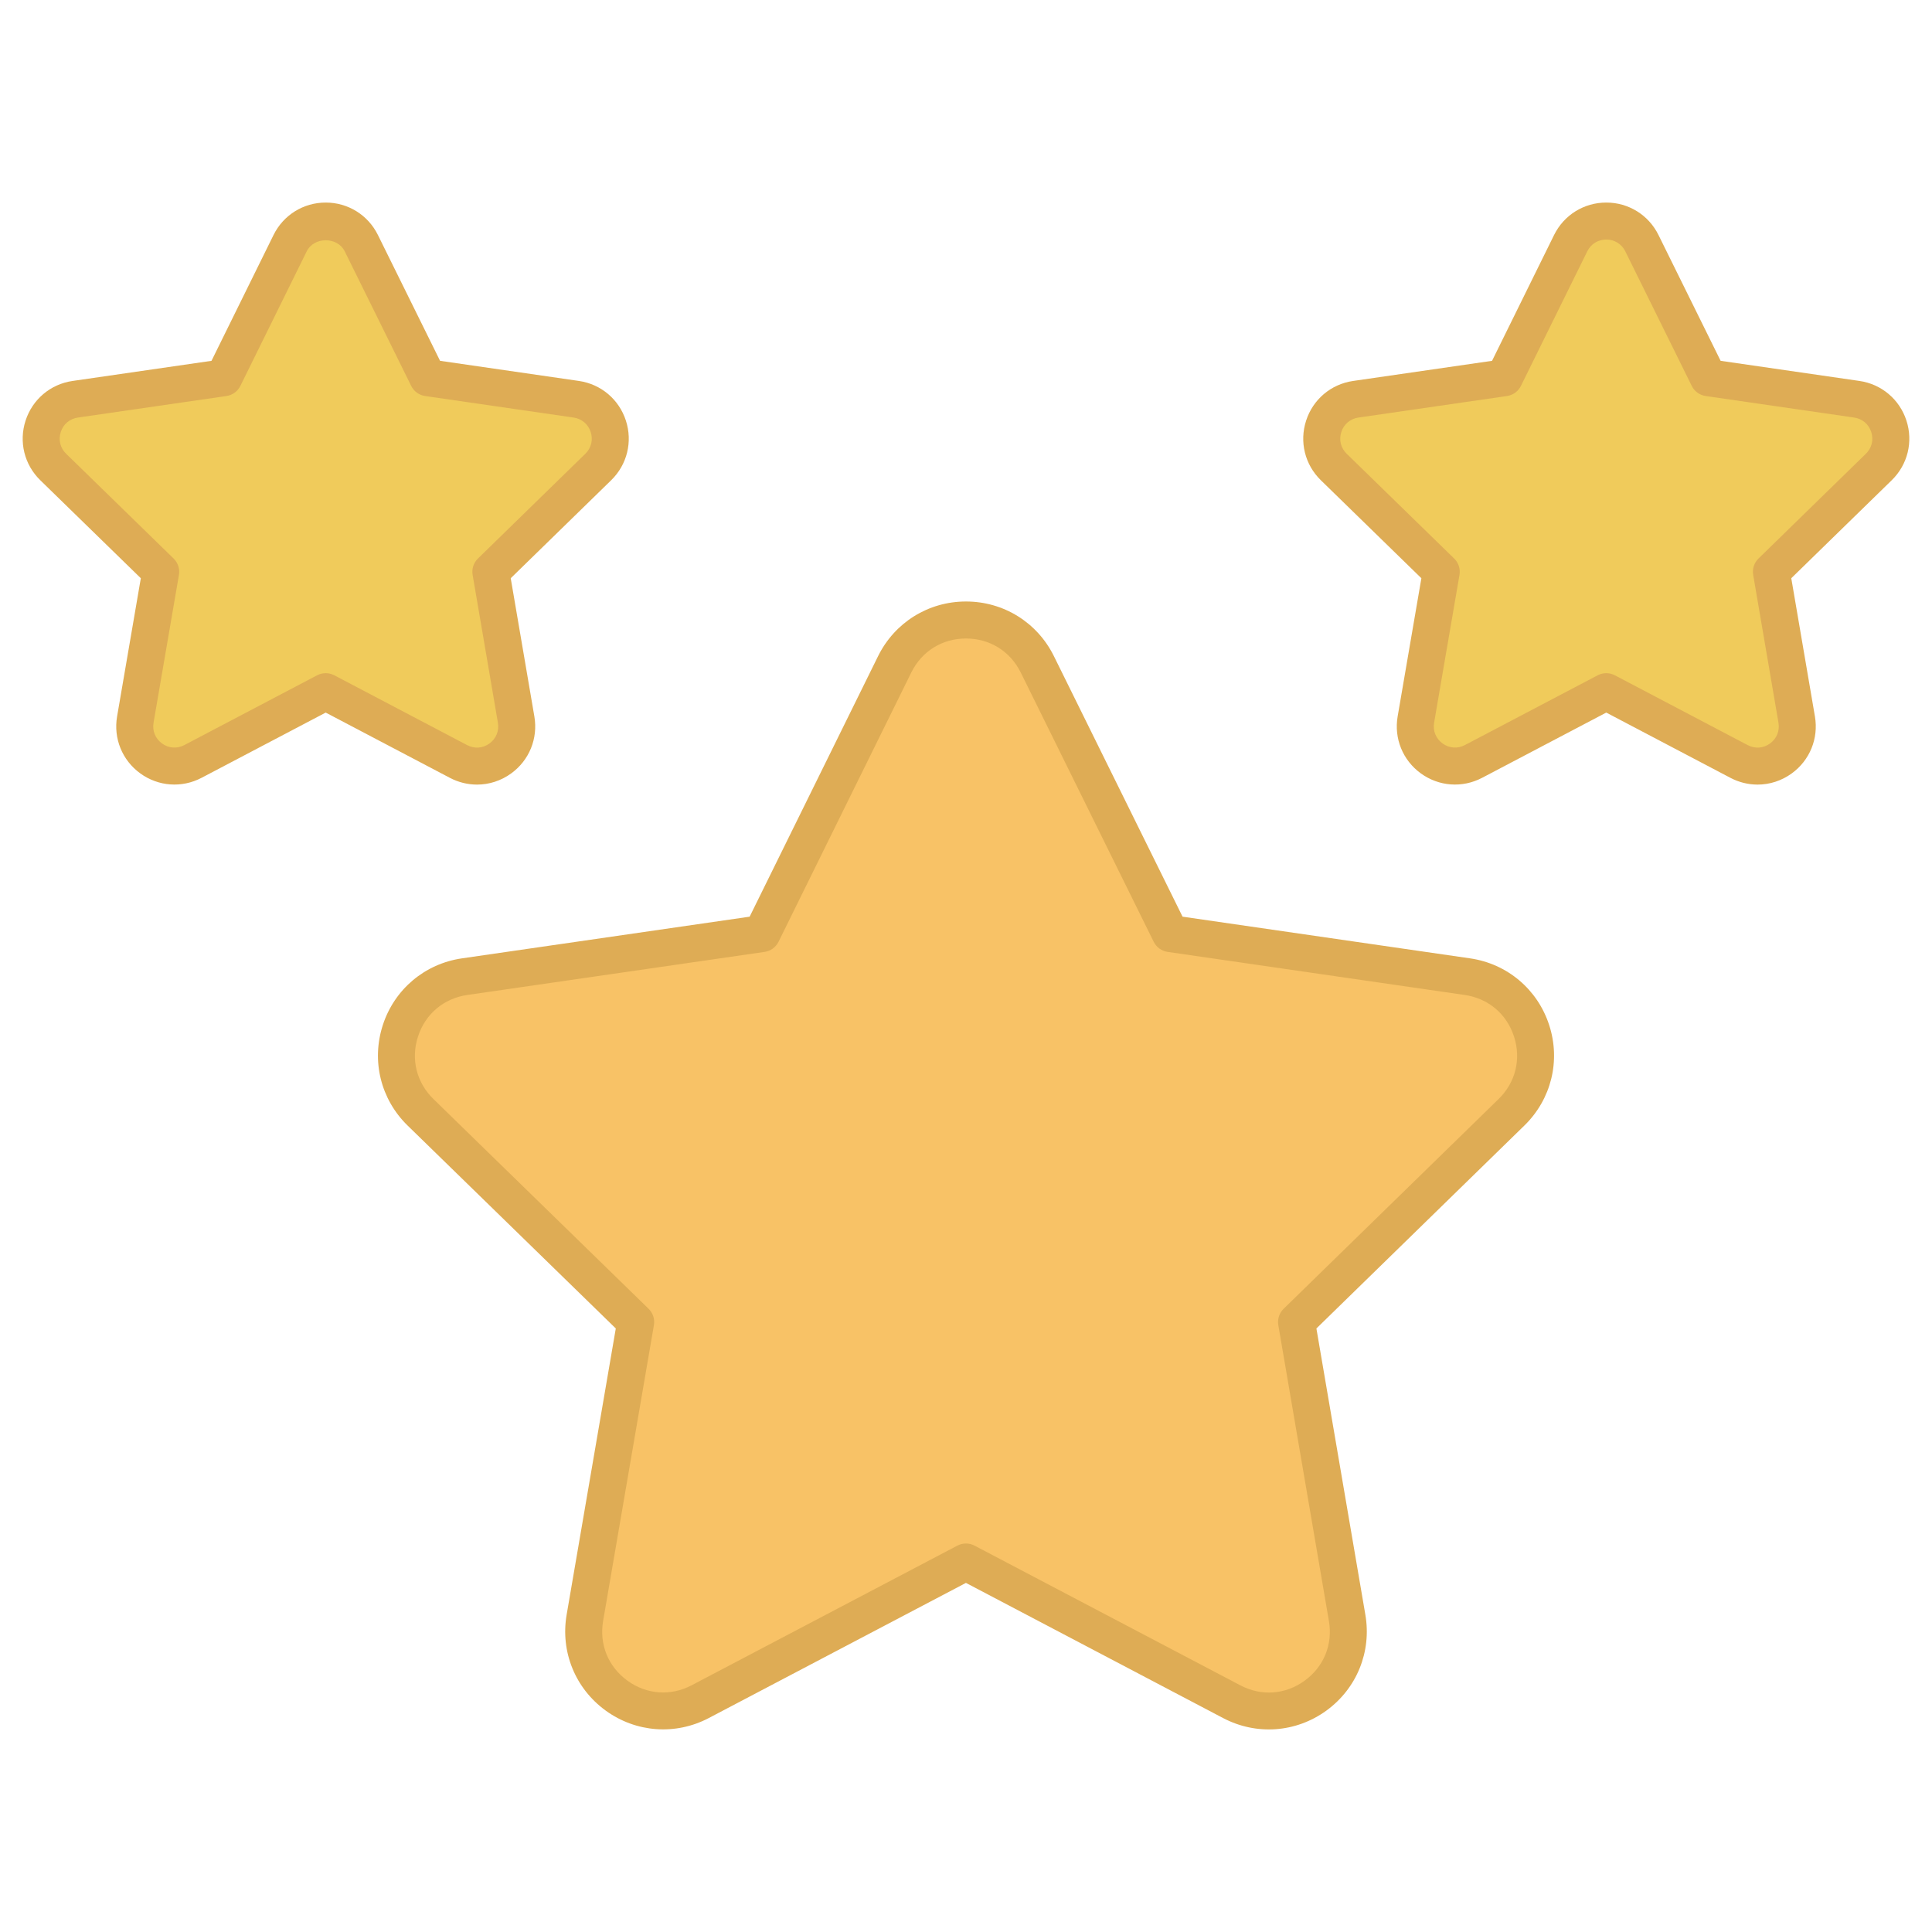 <?xml version="1.0" encoding="utf-8"?>
<svg enable-background="new 0 0 512 512" viewBox="0 0 512 512" xmlns="http://www.w3.org/2000/svg">
  <defs/>
  <g id="_x30_2_Collection">
    <g>
      <path d="m343.595 350.347 13.411 78.416c2.944 17.211-15.121 30.331-30.577 22.207l-70.443-37.023-70.411 37.006c-15.462 8.127-33.531-5.006-30.575-22.222l13.461-78.385-57.014-55.574c-12.511-12.195-5.602-33.443 11.689-35.948l78.786-11.413 35.178-71.352c7.725-15.668 30.064-15.675 37.798-.012l35.238 71.363 78.733 11.414c17.285 2.506 24.195 23.743 11.694 35.94z" style="fill: rgb(248, 194, 102);"/>
      <path d="m469.442 151.528 6.7 39.176c1.471 8.599-7.554 15.153-15.276 11.095l-35.193-18.497-35.177 18.488c-7.725 4.06-16.752-2.501-15.275-11.102l6.725-39.16-28.484-27.764c-6.25-6.093-2.799-16.708 5.839-17.959l39.361-5.702 17.574-35.647c3.859-7.828 15.02-7.831 18.884-.006l17.605 35.652 39.334 5.702c8.635 1.252 12.088 11.862 5.842 17.955z" style="fill: rgb(240, 203, 91);"/>
      <path d="m130.082 151.528 6.7 39.176c1.471 8.599-7.554 15.153-15.276 11.095l-35.193-18.497-35.177 18.488c-7.725 4.06-16.752-2.501-15.275-11.102l6.725-39.16-28.484-27.764c-6.25-6.093-2.799-16.708 5.839-17.959l39.361-5.702 17.574-35.647c3.859-7.828 15.019-7.831 18.884-.006l17.605 35.652 39.334 5.702c8.635 1.252 12.088 11.862 5.842 17.955z" style="fill: rgb(240, 203, 91);"/>
      <path d="m101.453 271.65c-3.08 9.476-.562 19.679 6.57 26.634l55.169 53.776-13.023 75.841c-1.687 9.818 2.271 19.554 10.33 25.411 8.059 5.854 18.54 6.616 27.355 1.979l68.132-35.806 68.161 35.825c8.79 4.62 19.276 3.887 27.352-1.977 8.056-5.852 12.017-15.584 10.34-25.397l-12.977-75.877 55.121-53.786c7.13-6.955 9.646-17.159 6.563-26.63-3.08-9.471-11.118-16.242-20.974-17.671l-76.181-11.043-34.099-69.053c-4.409-8.928-13.334-14.473-23.291-14.473-.002 0-.007 0-.01 0-9.959.002-18.884 5.555-23.291 14.488l-34.035 69.039-76.234 11.043c-9.858 1.43-17.897 8.203-20.978 17.677zm101.172-19.387c1.596-.232 2.98-1.235 3.693-2.683l35.177-71.351c2.784-5.646 8.205-9.019 14.502-9.021h.005c6.292 0 11.714 3.368 14.502 9.011l35.239 71.363c.713 1.446 2.094 2.449 3.691 2.681l78.733 11.414c6.23.902 11.113 5.017 13.059 11 1.948 5.986.421 12.185-4.086 16.579l-56.964 55.583c-1.154 1.125-1.68 2.748-1.41 4.335l13.41 78.414c1.063 6.204-1.345 12.116-6.436 15.814-5.096 3.698-11.46 4.16-17.029 1.23l-70.442-37.024c-.713-.376-1.498-.562-2.281-.562s-1.568.187-2.281.562l-70.413 37.005c-5.579 2.93-11.941 2.465-17.029-1.23-5.093-3.703-7.499-9.617-6.434-15.821l13.461-78.383c.275-1.592-.254-3.214-1.407-4.342l-57.014-55.576c-4.509-4.394-6.039-10.591-4.093-16.579 1.948-5.988 6.831-10.103 13.063-11.005z" style="fill: rgb(222, 172, 85);"/>
      <path d="m376.679 153.238-6.288 36.62c-1.003 5.83 1.35 11.615 6.134 15.093 4.789 3.475 11.007 3.93 16.251 1.178l32.896-17.288 32.912 17.297c2.279 1.197 4.741 1.788 7.192 1.788 3.186 0 6.35-.998 9.054-2.963 4.785-3.475 7.14-9.255 6.144-15.086l-6.268-36.639 26.618-25.969c4.234-4.133 5.728-10.194 3.897-15.821-1.831-5.625-6.604-9.646-12.458-10.495l-36.783-5.333-16.464-33.34c-2.618-5.304-7.92-8.6-13.837-8.6 0 0-.002 0-.005 0-5.917.002-11.218 3.301-13.834 8.607l-16.433 33.334-36.809 5.333c-5.857.85-10.632 4.873-12.46 10.5-1.831 5.627-.335 11.69 3.904 15.821zm-21.218-38.752c.677-2.085 2.377-3.516 4.545-3.83l39.36-5.704c1.596-.232 2.98-1.235 3.693-2.683l17.575-35.646c.967-1.965 2.853-3.138 5.043-3.14h.002c2.19 0 4.076 1.173 5.048 3.138l17.604 35.65c.713 1.446 2.094 2.449 3.691 2.681l39.334 5.704c2.168.314 3.865 1.745 4.543 3.827s.148 4.239-1.419 5.768l-28.461 27.766c-1.154 1.125-1.68 2.748-1.41 4.335l6.702 39.176c.369 2.159-.469 4.215-2.24 5.503-1.769 1.288-3.985 1.45-5.924.428l-35.193-18.497c-.713-.376-1.498-.562-2.281-.562s-1.568.187-2.281.562l-35.177 18.487c-1.941 1.022-4.155.857-5.926-.428-1.771-1.288-2.606-3.346-2.238-5.503l6.726-39.162c.275-1.592-.254-3.214-1.41-4.342l-28.482-27.764c-1.57-1.525-2.102-3.682-1.424-5.764z" style="fill: rgb(222, 172, 85);"/>
      <path d="m37.319 153.238-6.288 36.62c-1.003 5.83 1.348 11.613 6.134 15.093 4.782 3.475 11.012 3.93 16.252 1.178l32.896-17.288 32.912 17.297c2.279 1.197 4.741 1.788 7.192 1.788 3.186 0 6.35-.998 9.057-2.963 4.785-3.478 7.137-9.258 6.139-15.086l-6.266-36.639 26.618-25.969c4.234-4.133 5.728-10.194 3.897-15.821-1.831-5.625-6.604-9.646-12.458-10.495l-36.785-5.333-16.465-33.338c-2.618-5.306-7.918-8.602-13.834-8.602h-.002c-5.919.002-11.22 3.301-13.837 8.607l-16.434 33.334-36.809 5.333c-5.857.85-10.632 4.873-12.46 10.5-1.831 5.627-.335 11.69 3.904 15.821zm-21.218-38.752c.677-2.085 2.377-3.516 4.545-3.83l39.36-5.704c1.596-.232 2.98-1.235 3.693-2.683l17.575-35.646c1.939-3.928 8.152-3.935 10.091-.002l17.606 35.65c.713 1.446 2.094 2.449 3.691 2.681l39.334 5.704c2.168.314 3.865 1.745 4.543 3.827s.148 4.239-1.419 5.768l-28.461 27.766c-1.154 1.125-1.68 2.745-1.41 4.335l6.699 39.178c.371 2.156-.467 4.212-2.238 5.5-1.766 1.29-3.983 1.453-5.924.428l-35.193-18.497c-.713-.376-1.498-.562-2.281-.562s-1.568.187-2.281.562l-35.176 18.489c-1.934 1.022-4.155.862-5.926-.428-1.771-1.288-2.606-3.346-2.238-5.503l6.726-39.162c.275-1.592-.254-3.214-1.41-4.342l-28.482-27.764c-1.57-1.526-2.102-3.683-1.424-5.765z" style="fill: rgb(222, 172, 85);"/>
    </g>
  </g>
  <g id="Layer_1"/>
</svg>